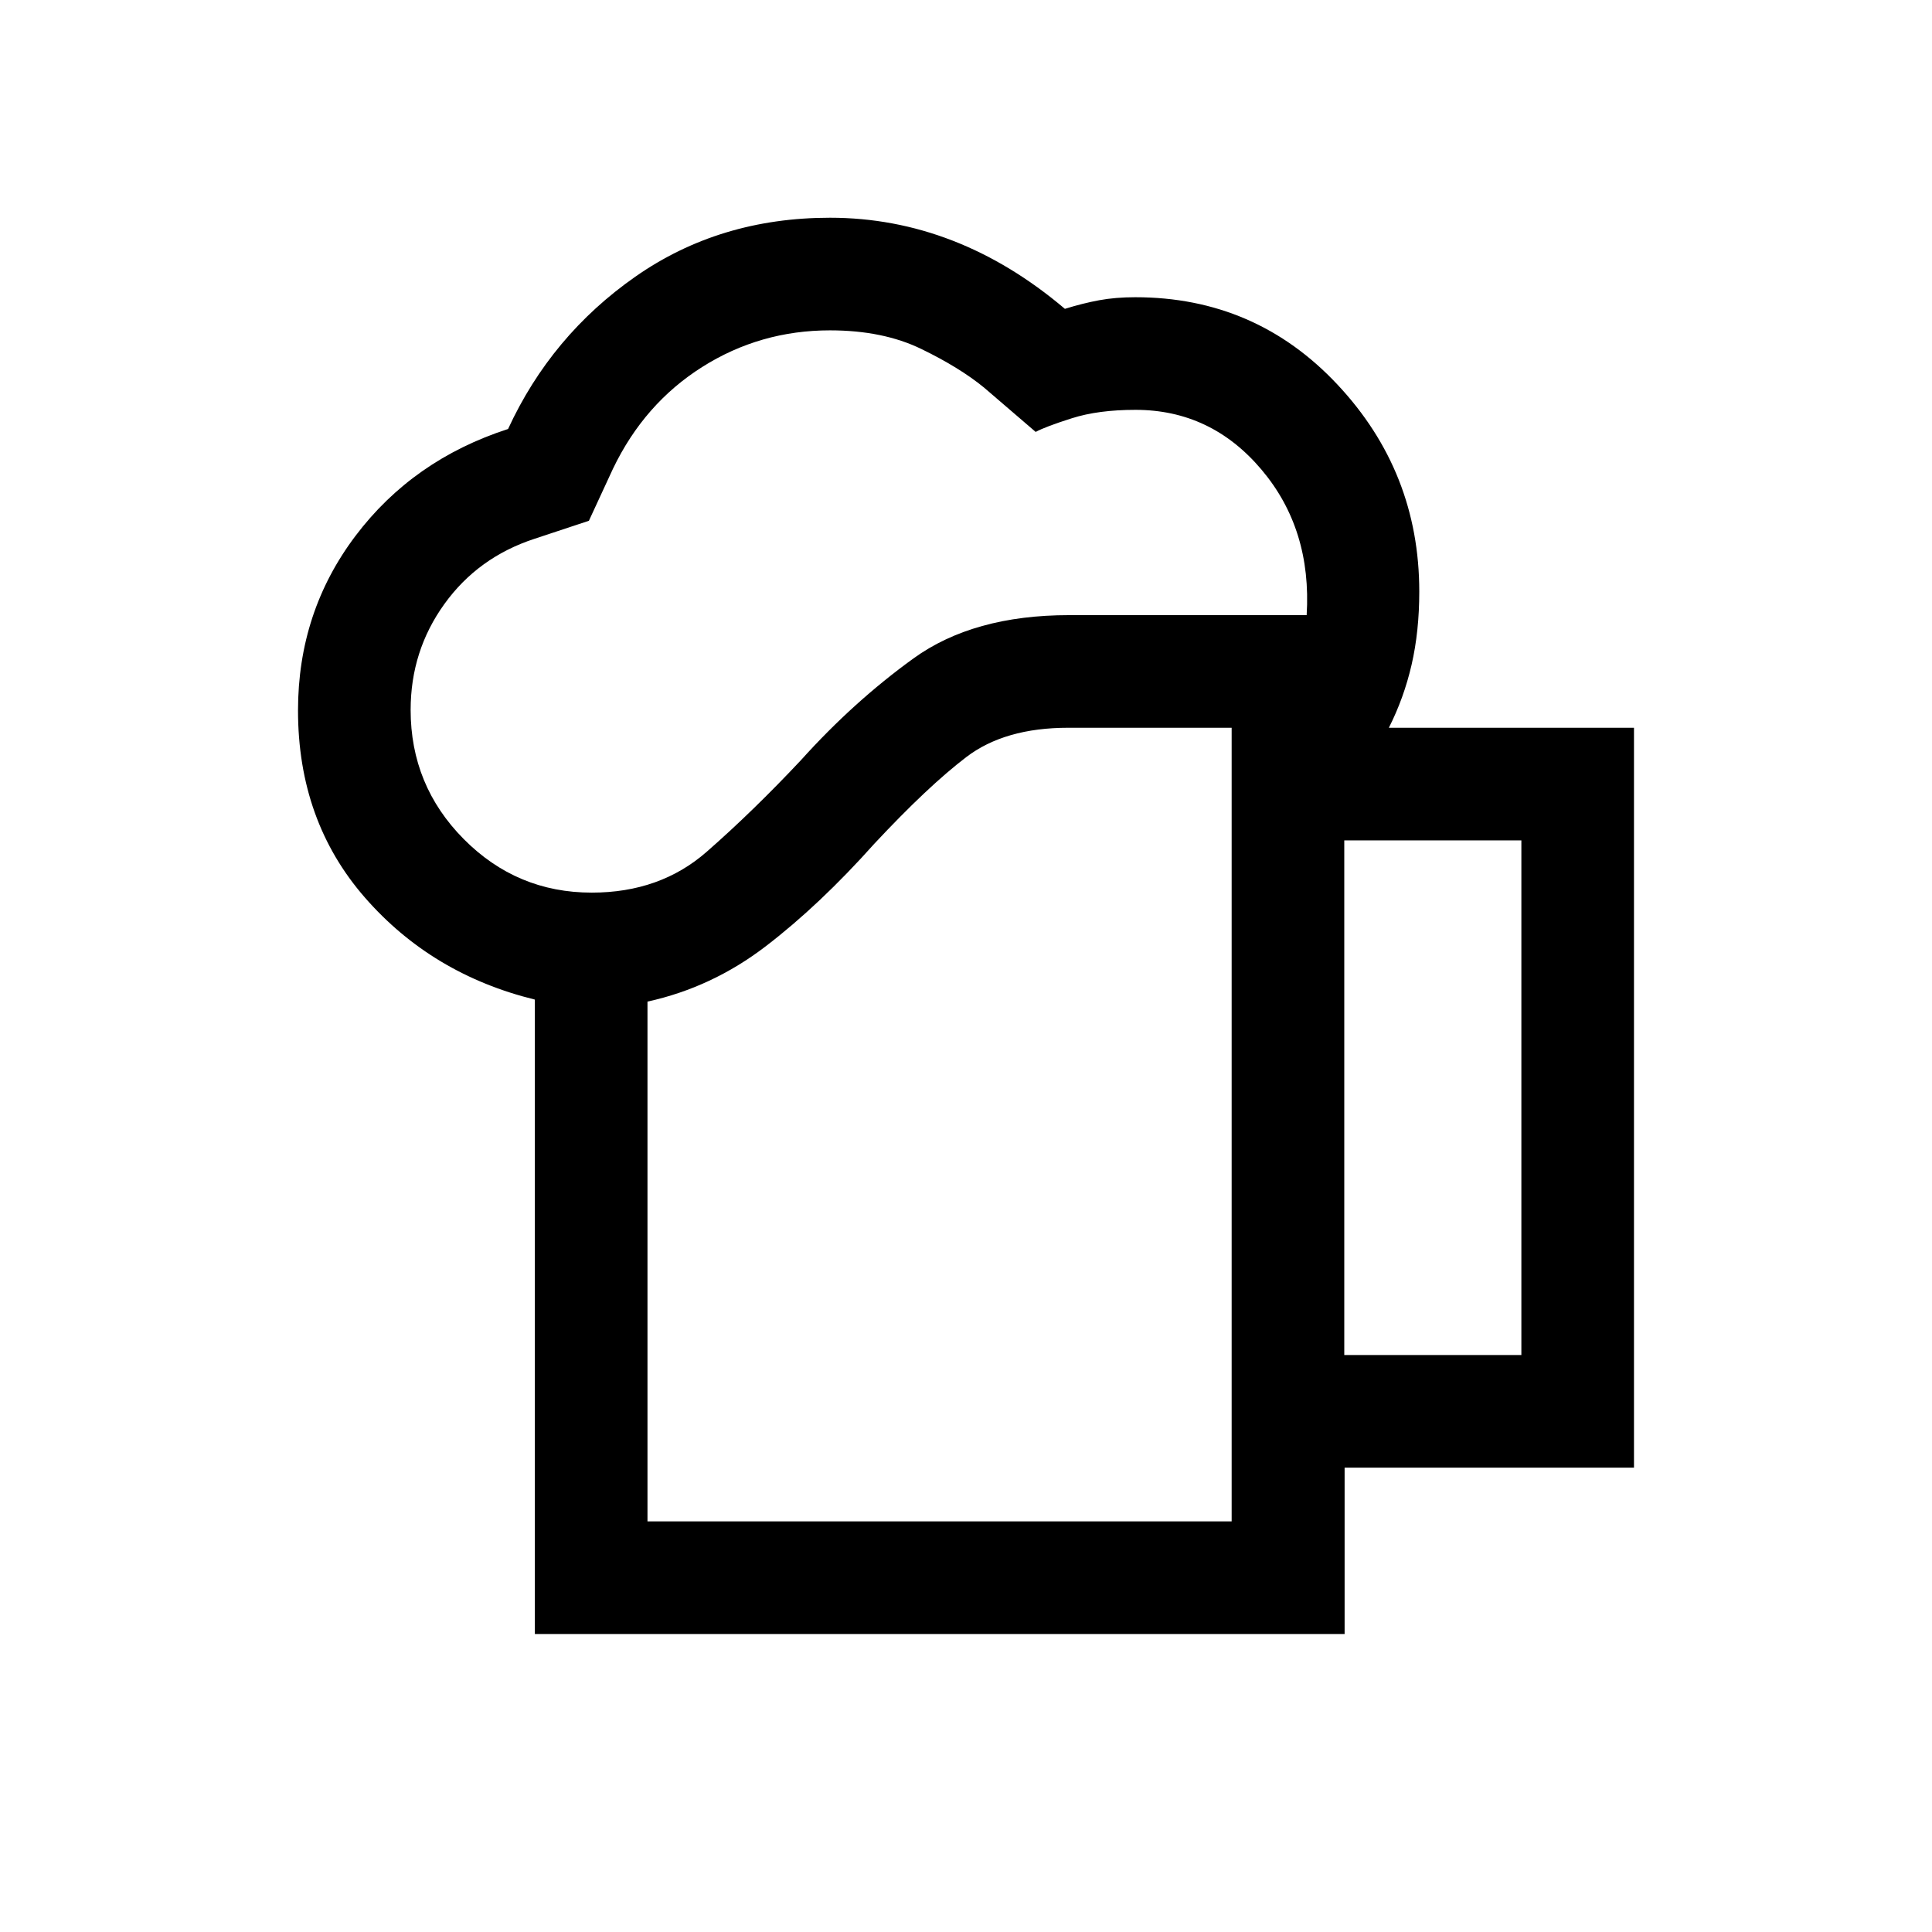 <svg xmlns="http://www.w3.org/2000/svg" height="24" viewBox="0 -960 960 960" width="24"><path d="M321.73-204.04H612v-394.34h-81.19q-31.58 0-50.67 14.57-19.1 14.58-45.64 43-27.23 30.5-53.98 50.99-26.74 20.48-58.79 27.51v258.27Zm-55.96 55.96v-315.23q-51.17-12.57-84.43-50.67-33.26-38.11-33.26-93.01 0-48.89 28.55-86.72 28.55-37.82 75.83-53.13 21.39-46.41 63.25-75.69 41.87-29.28 96.71-29.28 31.58 0 60.81 11.33 29.23 11.33 55.91 33.94 8.9-2.77 17.01-4.27 8.12-1.5 17.97-1.5 59.76 0 100.44 43.39 40.67 43.38 40.67 102.88 0 19.78-3.81 36.32-3.81 16.53-11.3 31.34h121.8v367.65H668.13v82.65H265.77Zm-61.73-459.19q0 37.57 26.38 64.19 26.39 26.62 63.62 26.62 33.92 0 57.06-20.25 23.13-20.25 46.98-45.67 26.04-28.93 55.81-50.45 29.76-21.51 77.37-21.51h118.01q2.62-42.66-22.46-72.33-25.08-29.68-62.62-29.68-18.46 0-31.59 4.18-13.14 4.17-17.98 6.79l-25.66-22.04q-12.15-9.95-31.19-19.19-19.04-9.24-45.35-9.24-34.69 0-63.5 18.2-28.8 18.19-44.34 50.57l-11.96 25.85-27.04 8.96q-28.08 9.19-44.81 32.46-16.73 23.27-16.73 52.54Zm463.92 320.58h88v-255.73h-88v255.73Zm-346.23 82.65H612 321.73Z"/></svg>